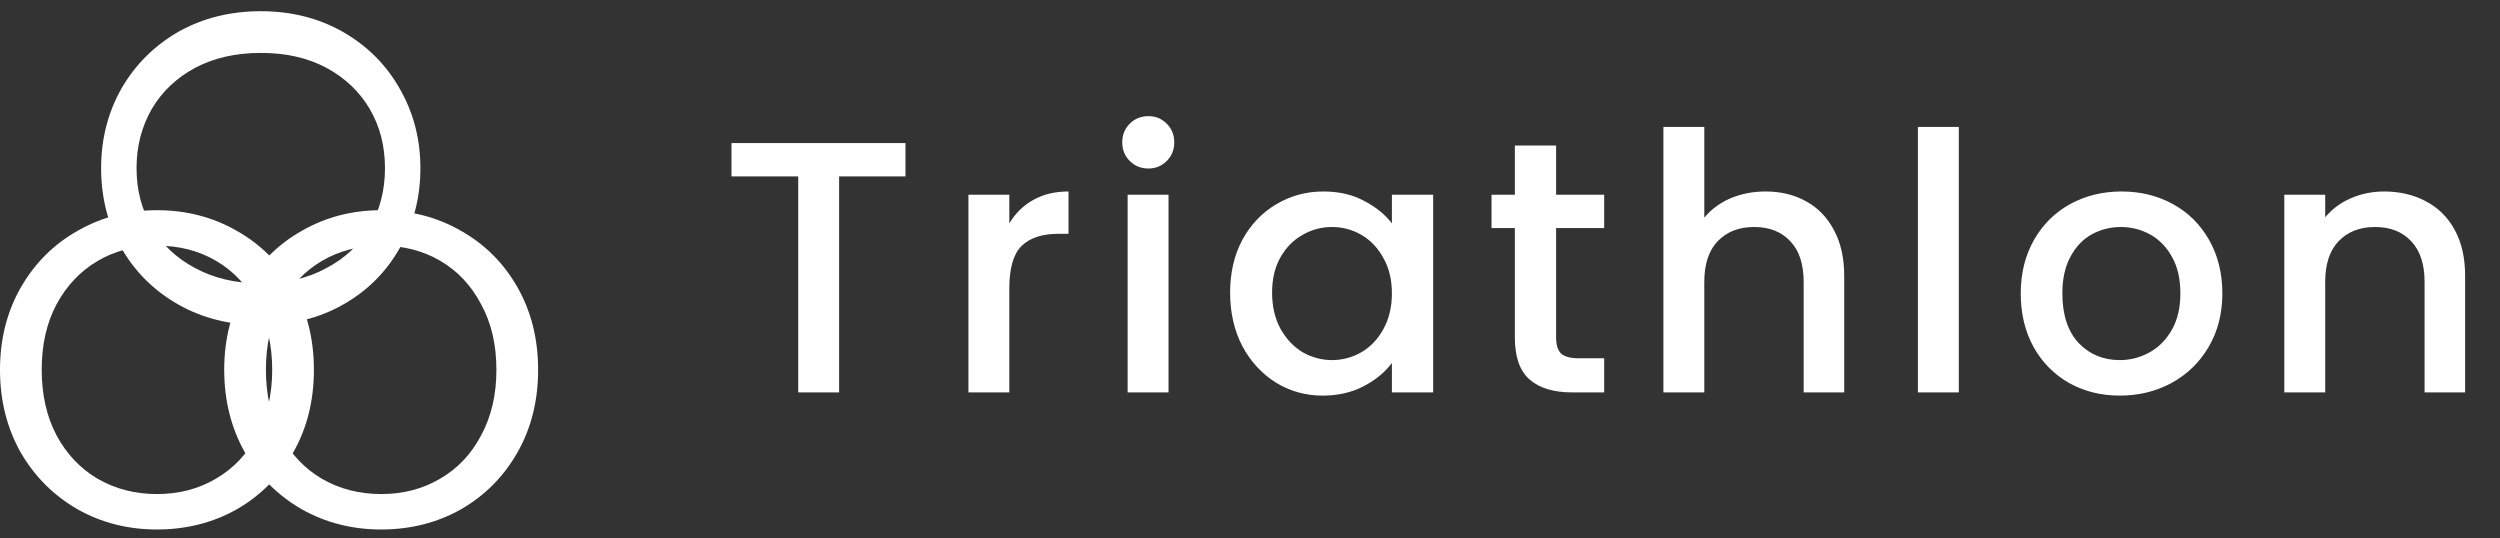 <svg width="223" height="48" viewBox="0 0 223 48" fill="none" xmlns="http://www.w3.org/2000/svg">
<rect x="0" y="0" width="223" height="48" fill="#333333" stroke="none"/>
<path d="M34 47.23C31.413 47.23 29.053 46.63 26.92 45.43C24.787 44.203 23.093 42.51 21.84 40.35C20.613 38.163 20 35.71 20 32.99C20 30.27 20.613 27.83 21.84 25.67C23.093 23.483 24.787 21.79 26.92 20.59C29.053 19.363 31.413 18.75 34 18.75C36.613 18.75 38.987 19.363 41.12 20.59C43.253 21.79 44.933 23.47 46.16 25.63C47.387 27.79 48 30.243 48 32.99C48 35.737 47.387 38.19 46.16 40.35C44.933 42.51 43.253 44.203 41.12 45.43C38.987 46.63 36.613 47.23 34 47.23ZM34 44.07C35.947 44.07 37.693 43.617 39.24 42.71C40.813 41.803 42.04 40.51 42.92 38.83C43.827 37.15 44.28 35.203 44.28 32.99C44.28 30.75 43.827 28.803 42.92 27.15C42.04 25.47 40.827 24.177 39.28 23.27C37.733 22.363 35.973 21.91 34 21.91C32.027 21.91 30.267 22.363 28.72 23.27C27.173 24.177 25.947 25.47 25.04 27.15C24.16 28.803 23.72 30.75 23.72 32.99C23.72 35.203 24.16 37.15 25.04 38.83C25.947 40.51 27.173 41.803 28.72 42.71C30.293 43.617 32.053 44.07 34 44.07Z" fill="white"/>
<path d="M14 47.23C11.413 47.23 9.053 46.63 6.92 45.43C4.787 44.203 3.093 42.51 1.84 40.35C0.613 38.163 0 35.71 0 32.99C0 30.27 0.613 27.83 1.84 25.67C3.093 23.483 4.787 21.79 6.92 20.59C9.053 19.363 11.413 18.75 14 18.75C16.613 18.75 18.987 19.363 21.12 20.59C23.253 21.79 24.933 23.47 26.16 25.63C27.387 27.79 28 30.243 28 32.99C28 35.737 27.387 38.19 26.16 40.35C24.933 42.51 23.253 44.203 21.12 45.43C18.987 46.63 16.613 47.23 14 47.23ZM14 44.07C15.947 44.07 17.693 43.617 19.24 42.71C20.813 41.803 22.04 40.51 22.92 38.83C23.827 37.15 24.28 35.203 24.28 32.99C24.28 30.75 23.827 28.803 22.92 27.15C22.04 25.47 20.827 24.177 19.28 23.27C17.733 22.363 15.973 21.91 14 21.91C12.027 21.91 10.267 22.363 8.72 23.27C7.173 24.177 5.947 25.47 5.04 27.15C4.16 28.803 3.72 30.75 3.72 32.99C3.72 35.203 4.16 37.15 5.04 38.83C5.947 40.51 7.173 41.803 8.72 42.71C10.293 43.617 12.053 44.07 14 44.07Z" fill="white"/>
<path d="M9.02 15C9.02 12.413 9.62 10.053 10.82 7.92C12.047 5.787 13.74 4.093 15.9 2.84C18.087 1.613 20.54 1 23.26 1C25.98 1 28.42 1.613 30.58 2.84C32.767 4.093 34.46 5.787 35.66 7.92C36.887 10.053 37.5 12.413 37.5 15C37.5 17.613 36.887 19.987 35.66 22.12C34.46 24.253 32.78 25.933 30.62 27.16C28.46 28.387 26.007 29 23.26 29C20.513 29 18.06 28.387 15.9 27.16C13.74 25.933 12.047 24.253 10.82 22.12C9.62 19.987 9.02 17.613 9.02 15ZM12.18 15C12.18 16.947 12.633 18.693 13.54 20.24C14.447 21.813 15.74 23.04 17.42 23.92C19.1 24.827 21.047 25.28 23.26 25.28C25.5 25.28 27.447 24.827 29.1 23.92C30.78 23.04 32.073 21.827 32.98 20.28C33.887 18.733 34.34 16.973 34.34 15C34.34 13.027 33.887 11.267 32.98 9.72C32.073 8.173 30.78 6.947 29.1 6.04C27.447 5.16 25.5 4.72 23.26 4.72C21.047 4.72 19.1 5.16 17.42 6.04C15.74 6.947 14.447 8.173 13.54 9.72C12.633 11.293 12.18 13.053 12.18 15Z" fill="white"/>
<path d="M80.769 12.76V15.736H74.849V35H71.201V15.736H65.249V12.76H80.769ZM90.031 19.928C90.564 19.032 91.268 18.339 92.143 17.848C93.039 17.336 94.095 17.08 95.311 17.08V20.856H94.383C92.954 20.856 91.866 21.219 91.119 21.944C90.394 22.669 90.031 23.928 90.031 25.72V35H86.383V17.368H90.031V19.928ZM102.44 15.032C101.779 15.032 101.224 14.808 100.776 14.36C100.328 13.912 100.104 13.357 100.104 12.696C100.104 12.035 100.328 11.48 100.776 11.032C101.224 10.584 101.779 10.36 102.44 10.36C103.08 10.36 103.624 10.584 104.072 11.032C104.52 11.48 104.744 12.035 104.744 12.696C104.744 13.357 104.52 13.912 104.072 14.36C103.624 14.808 103.08 15.032 102.44 15.032ZM104.232 17.368V35H100.584V17.368H104.232ZM109.726 26.104C109.726 24.333 110.088 22.765 110.814 21.4C111.56 20.035 112.563 18.979 113.822 18.232C115.102 17.464 116.51 17.08 118.046 17.08C119.432 17.08 120.638 17.357 121.662 17.912C122.707 18.445 123.539 19.117 124.158 19.928V17.368H127.838V35H124.158V32.376C123.539 33.208 122.696 33.901 121.63 34.456C120.563 35.011 119.347 35.288 117.982 35.288C116.467 35.288 115.08 34.904 113.822 34.136C112.563 33.347 111.56 32.259 110.814 30.872C110.088 29.464 109.726 27.875 109.726 26.104ZM124.158 26.168C124.158 24.952 123.902 23.896 123.39 23C122.899 22.104 122.248 21.421 121.438 20.952C120.627 20.483 119.752 20.248 118.814 20.248C117.875 20.248 117 20.483 116.19 20.952C115.379 21.4 114.718 22.072 114.206 22.968C113.715 23.843 113.47 24.888 113.47 26.104C113.47 27.32 113.715 28.387 114.206 29.304C114.718 30.221 115.379 30.925 116.19 31.416C117.022 31.885 117.896 32.12 118.814 32.12C119.752 32.12 120.627 31.885 121.438 31.416C122.248 30.947 122.899 30.264 123.39 29.368C123.902 28.451 124.158 27.384 124.158 26.168ZM138.805 20.344V30.104C138.805 30.765 138.955 31.245 139.253 31.544C139.573 31.821 140.107 31.96 140.853 31.96H143.093V35H140.213C138.571 35 137.312 34.616 136.437 33.848C135.563 33.08 135.125 31.832 135.125 30.104V20.344H133.045V17.368H135.125V12.984H138.805V17.368H143.093V20.344H138.805ZM157.495 17.08C158.839 17.08 160.034 17.368 161.079 17.944C162.146 18.52 162.978 19.373 163.575 20.504C164.194 21.635 164.503 23 164.503 24.6V35H160.887V25.144C160.887 23.565 160.493 22.36 159.703 21.528C158.914 20.675 157.837 20.248 156.471 20.248C155.106 20.248 154.018 20.675 153.207 21.528C152.418 22.36 152.023 23.565 152.023 25.144V35H148.375V11.32H152.023V19.416C152.642 18.669 153.421 18.093 154.359 17.688C155.319 17.283 156.365 17.08 157.495 17.08ZM174.725 11.32V35H171.077V11.32H174.725ZM189.082 35.288C187.418 35.288 185.914 34.915 184.57 34.168C183.226 33.4 182.17 32.333 181.402 30.968C180.634 29.581 180.25 27.981 180.25 26.168C180.25 24.376 180.645 22.787 181.434 21.4C182.224 20.013 183.301 18.947 184.666 18.2C186.032 17.453 187.557 17.08 189.242 17.08C190.928 17.08 192.453 17.453 193.818 18.2C195.184 18.947 196.261 20.013 197.05 21.4C197.84 22.787 198.234 24.376 198.234 26.168C198.234 27.96 197.829 29.549 197.018 30.936C196.208 32.323 195.098 33.4 193.69 34.168C192.304 34.915 190.768 35.288 189.082 35.288ZM189.082 32.12C190.021 32.12 190.896 31.896 191.706 31.448C192.538 31 193.21 30.328 193.722 29.432C194.234 28.536 194.49 27.448 194.49 26.168C194.49 24.888 194.245 23.811 193.754 22.936C193.264 22.04 192.613 21.368 191.802 20.92C190.992 20.472 190.117 20.248 189.178 20.248C188.24 20.248 187.365 20.472 186.554 20.92C185.765 21.368 185.136 22.04 184.666 22.936C184.197 23.811 183.962 24.888 183.962 26.168C183.962 28.067 184.442 29.539 185.402 30.584C186.384 31.608 187.61 32.12 189.082 32.12ZM212.656 17.08C214.043 17.08 215.28 17.368 216.368 17.944C217.478 18.52 218.342 19.373 218.96 20.504C219.579 21.635 219.888 23 219.888 24.6V35H216.272V25.144C216.272 23.565 215.878 22.36 215.088 21.528C214.299 20.675 213.222 20.248 211.856 20.248C210.491 20.248 209.403 20.675 208.592 21.528C207.803 22.36 207.408 23.565 207.408 25.144V35H203.76V17.368H207.408V19.384C208.006 18.659 208.763 18.093 209.68 17.688C210.619 17.283 211.611 17.08 212.656 17.08Z" fill="white"/>
</svg>
